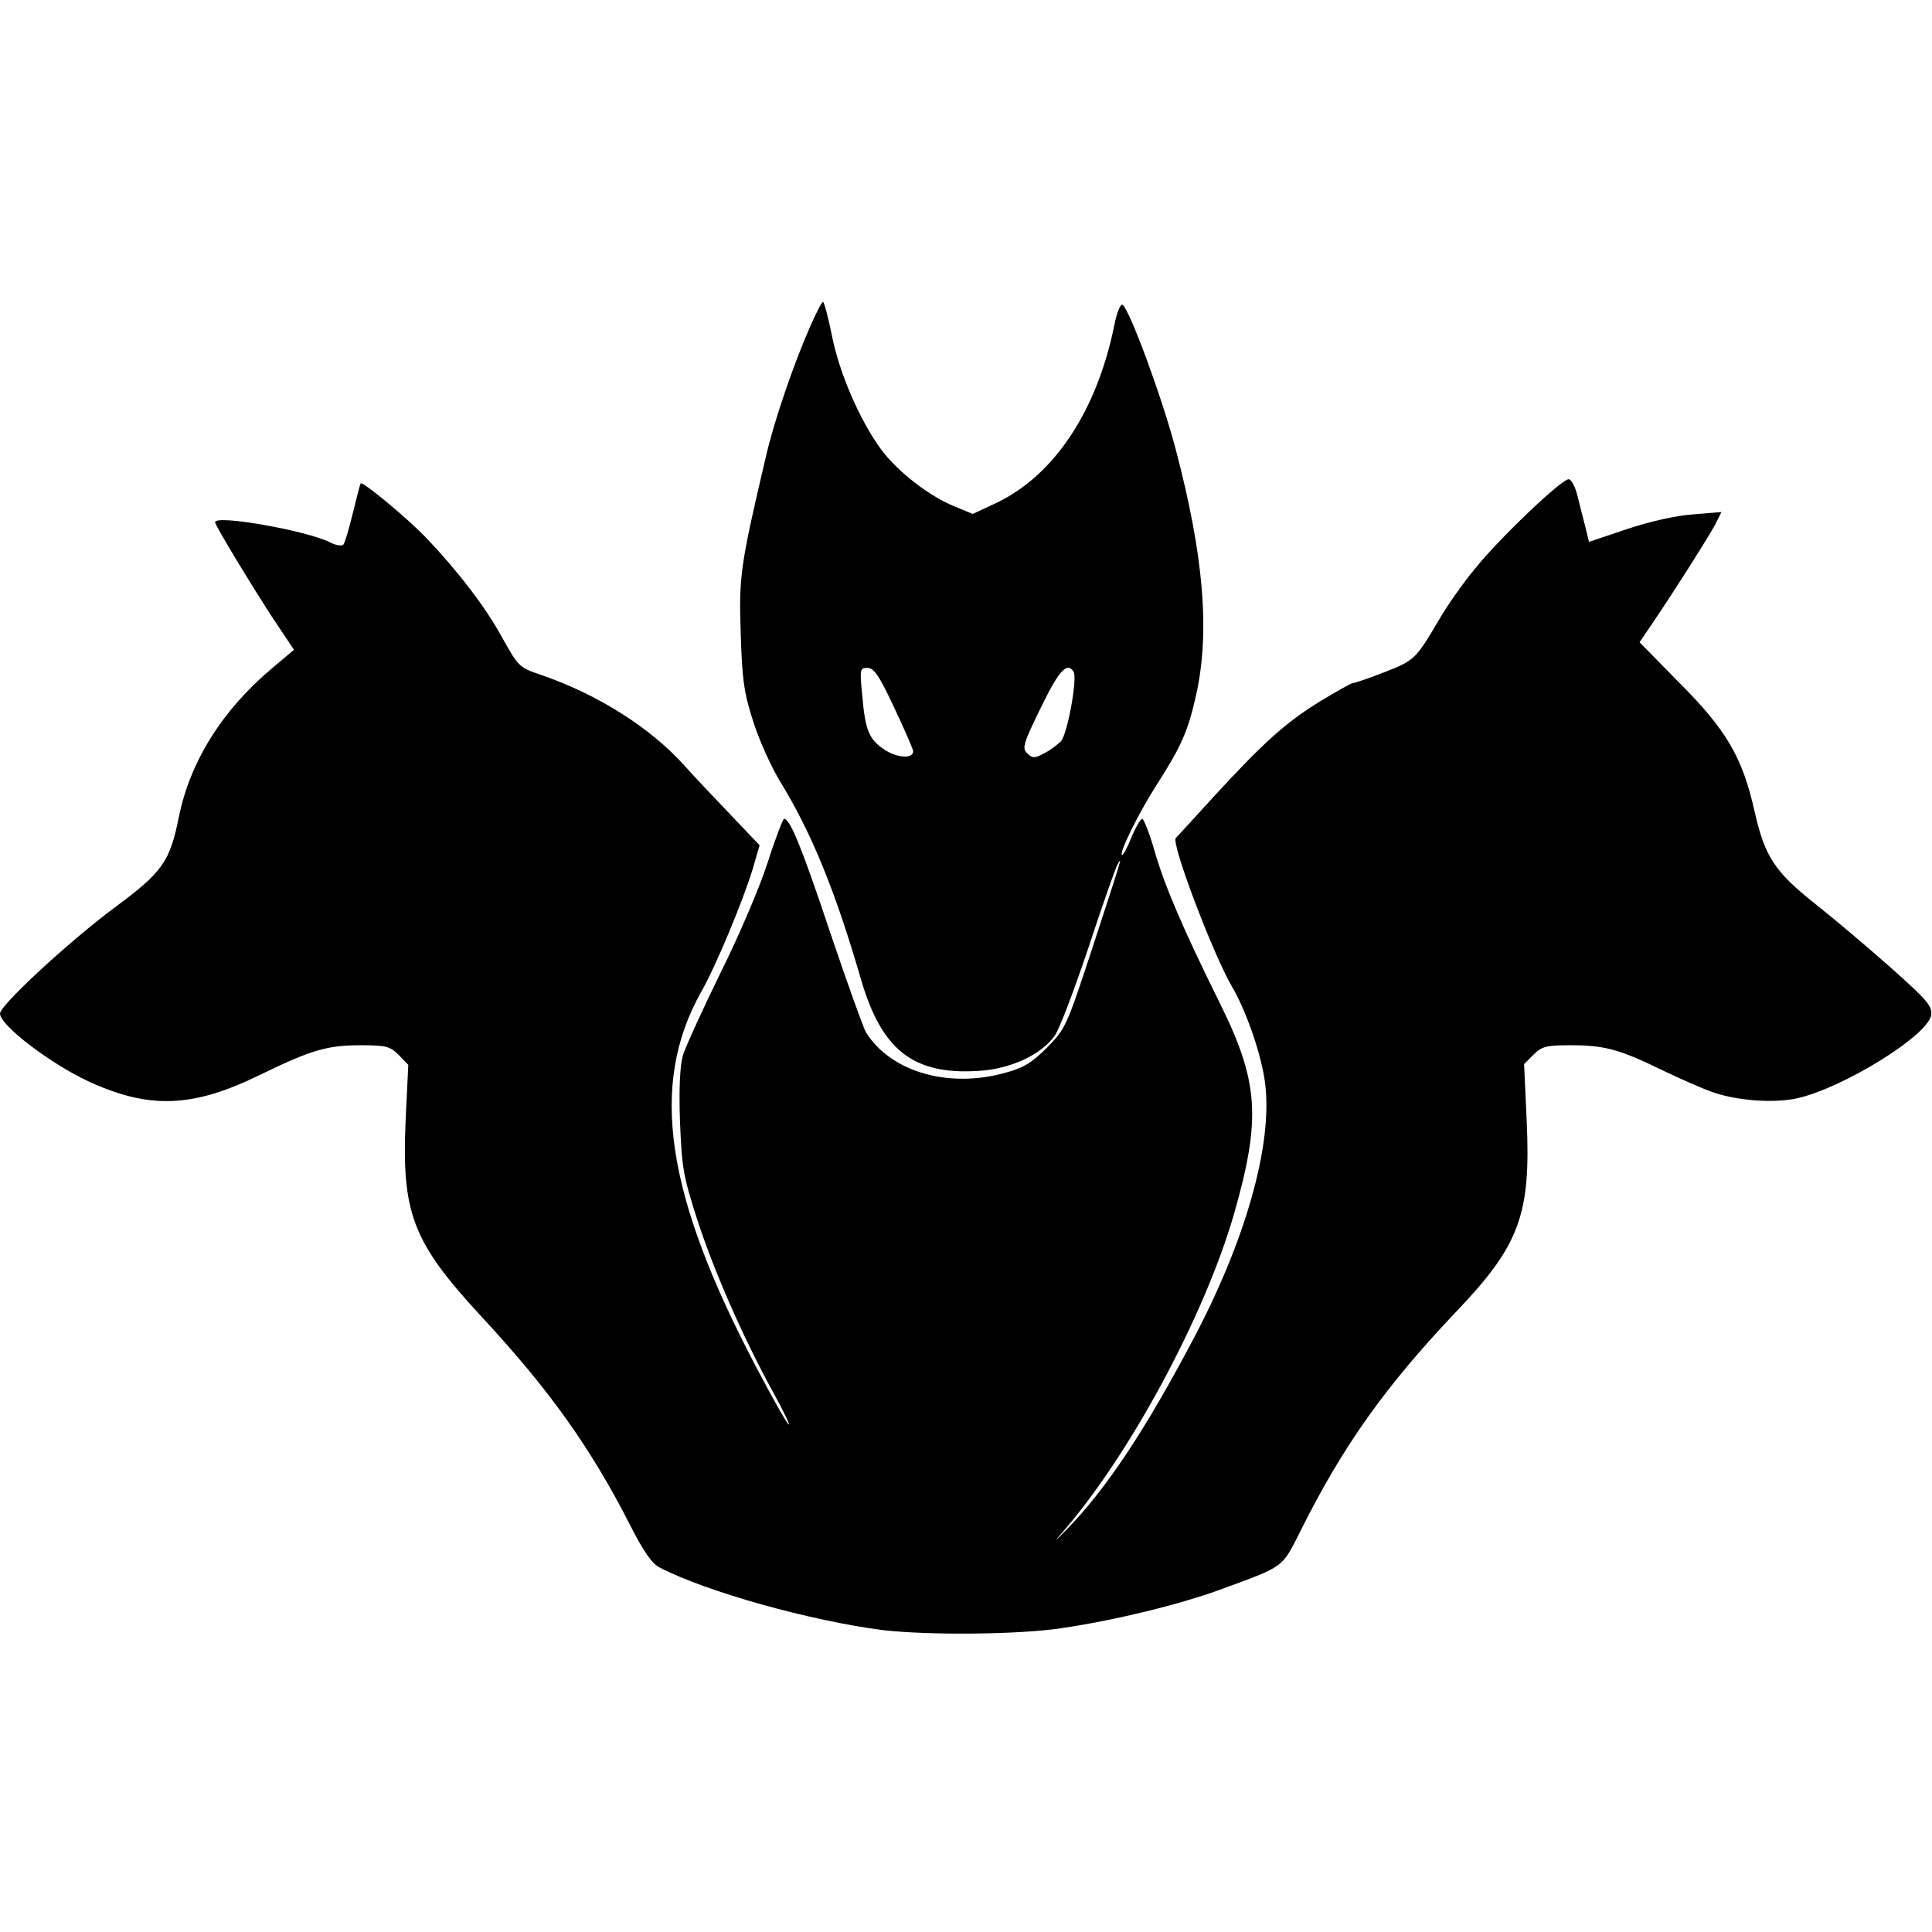 <svg xmlns="http://www.w3.org/2000/svg" width="682.667" height="682.667" preserveAspectRatio="xMidYMid meet" version="1.0" viewBox="0 0 512 512"><g fill="#000" stroke="none"><path d="M2148 4257 c-45 -102 -97 -254 -118 -346 -69 -293 -72 -319 -67 -471 4 -126 9 -157 34 -235 16 -49 48 -120 71 -157 82 -134 145 -287 213 -521 55 -190 139 -256 312 -245 85 5 165 42 202 93 12 16 52 122 90 235 37 113 72 212 77 220 12 20 15 29 -68 -225 -67 -204 -70 -211 -119 -261 -40 -40 -62 -54 -111 -67 -150 -42 -303 2 -369 107 -7 12 -49 129 -94 262 -75 225 -107 304 -123 304 -3 0 -23 -51 -43 -114 -20 -63 -76 -195 -125 -293 -48 -98 -93 -197 -100 -219 -8 -28 -11 -85 -8 -175 5 -123 8 -144 46 -262 45 -137 119 -307 200 -455 28 -51 47 -90 42 -87 -5 3 -44 72 -86 152 -241 458 -284 748 -146 994 39 68 112 244 137 327 l18 62 -79 83 c-43 45 -98 103 -120 128 -90 100 -228 188 -379 240 -59 20 -61 22 -104 99 -44 81 -118 177 -200 263 -49 52 -170 152 -175 146 -2 -2 -11 -38 -21 -79 -10 -41 -21 -79 -25 -83 -4 -5 -21 -2 -36 6 -62 31 -304 74 -304 53 0 -8 89 -155 149 -248 l60 -90 -58 -49 c-131 -110 -217 -246 -247 -394 -24 -119 -43 -146 -170 -240 -120 -89 -304 -259 -304 -281 0 -31 132 -132 235 -180 161 -74 276 -70 455 18 136 66 177 78 267 78 66 0 77 -3 100 -26 l25 -26 -7 -146 c-11 -247 18 -323 199 -519 182 -196 291 -349 396 -555 35 -69 58 -102 78 -112 125 -65 403 -142 592 -166 121 -14 359 -12 472 5 143 21 310 62 418 101 177 65 166 57 217 158 113 226 225 383 414 582 166 174 196 256 185 501 l-7 153 25 25 c22 22 34 25 98 25 91 0 130 -11 243 -66 50 -24 109 -50 133 -58 64 -23 161 -30 223 -17 123 27 351 168 357 222 3 23 -13 41 -110 127 -62 55 -151 130 -198 167 -107 85 -133 125 -160 244 -32 143 -74 216 -200 342 l-105 107 36 53 c68 101 146 225 164 258 l17 34 -74 -6 c-45 -3 -116 -19 -176 -39 l-101 -34 -10 41 c-6 22 -15 59 -21 83 -6 23 -16 42 -23 42 -19 0 -185 -158 -248 -237 -31 -37 -73 -97 -94 -133 -63 -107 -66 -110 -145 -141 -41 -16 -79 -29 -84 -29 -5 0 -45 -23 -90 -50 -90 -56 -148 -108 -283 -255 -50 -55 -94 -103 -97 -106 -13 -13 98 -306 148 -392 36 -61 73 -165 86 -240 28 -158 -41 -416 -183 -687 -129 -246 -237 -409 -342 -515 -27 -28 -34 -33 -14 -11 179 203 380 575 459 848 73 255 66 352 -39 563 -95 192 -144 305 -172 402 -13 46 -28 83 -32 83 -4 0 -18 -23 -29 -50 -11 -28 -23 -49 -25 -46 -7 7 44 110 89 181 68 106 86 145 108 244 37 167 20 370 -55 653 -35 133 -121 367 -140 380 -5 4 -15 -18 -22 -54 -46 -227 -159 -397 -311 -470 l-64 -30 -51 21 c-67 28 -149 92 -192 150 -57 78 -110 201 -130 300 -10 50 -21 91 -24 91 -3 0 -18 -29 -33 -63z m222 -1013 c28 -59 50 -110 50 -115 0 -20 -41 -18 -74 3 -43 28 -53 51 -61 146 -7 69 -6 72 14 72 17 0 31 -20 71 -106z m475 96 c11 -17 -16 -164 -33 -184 -10 -10 -30 -25 -46 -33 -25 -13 -30 -13 -44 1 -14 13 -10 26 36 120 48 99 70 123 87 96z" transform="translate(0,512) scale(0.1,-0.1)"/></g></svg>